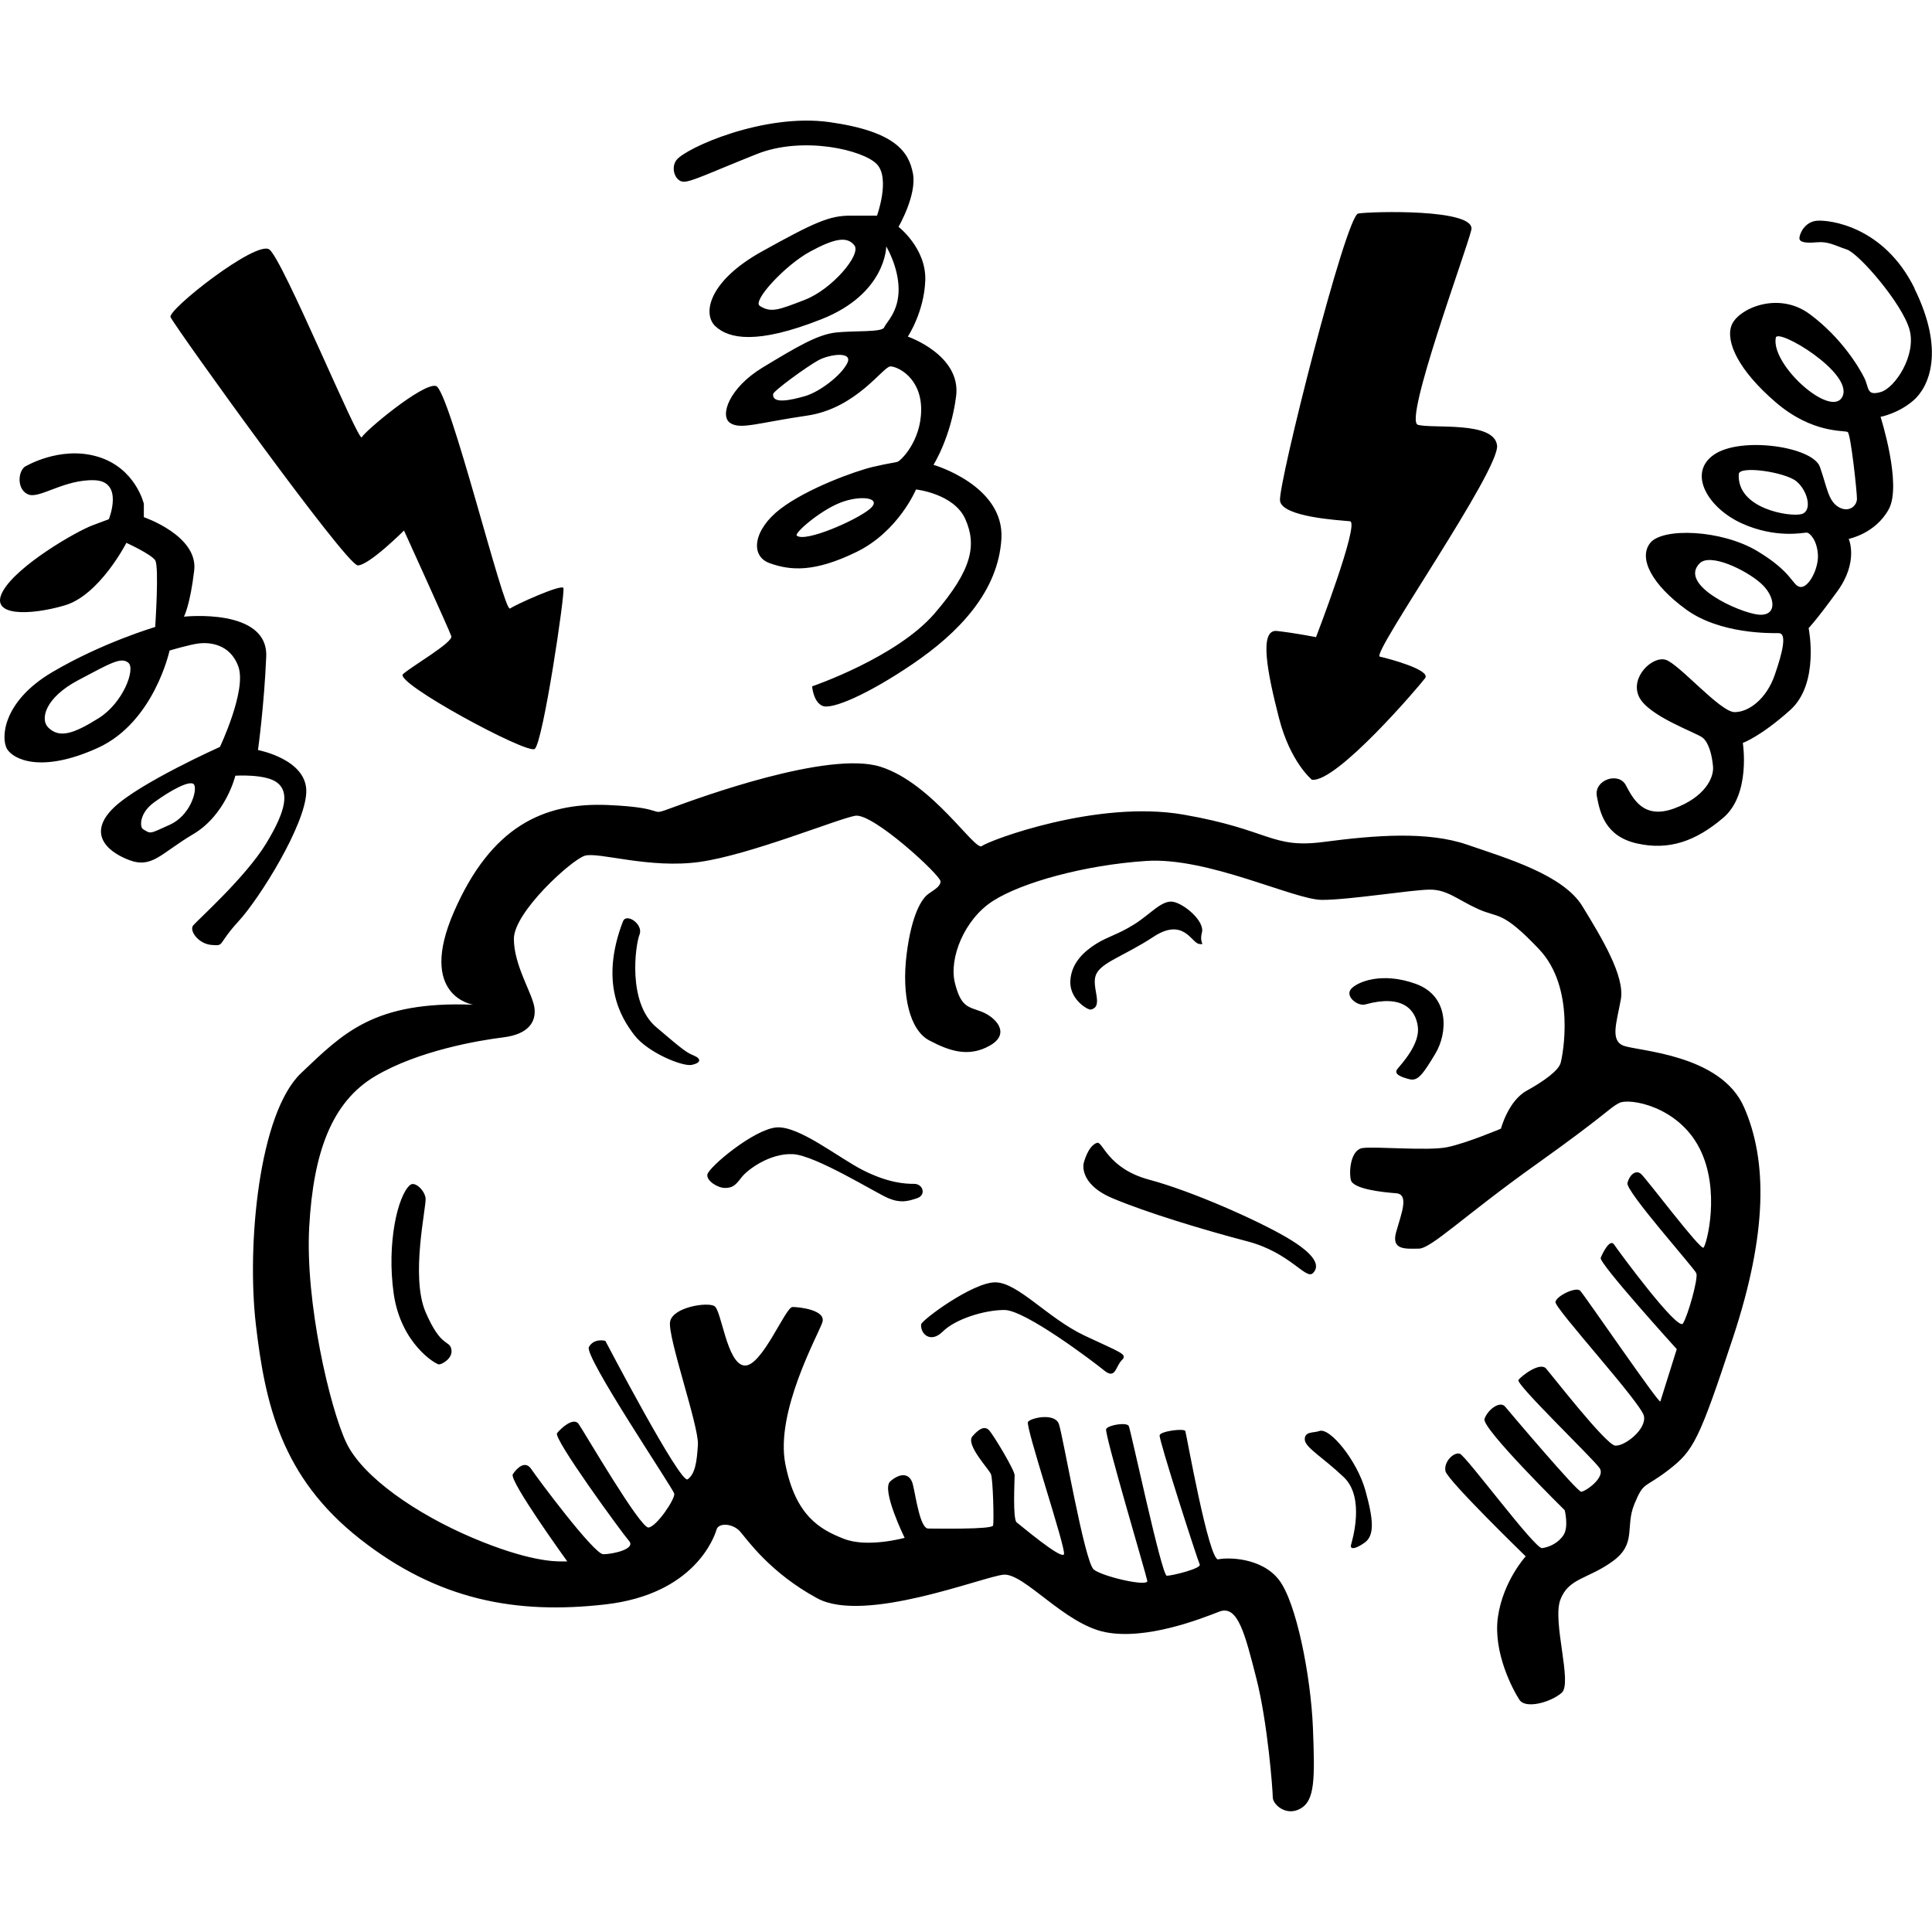 <svg xmlns="http://www.w3.org/2000/svg" viewBox="0 0 64 64" enable-background="new 0 0 64 64"><path d="M53.783 34.642c-.454-.18-.227-.77-.09-1.54.135-.77-.637-2.04-1.273-3.08-.636-1.043-2.498-1.587-3.815-2.04-1.317-.453-3.043-.317-4.77-.09-1.725.225-1.77-.41-4.632-.907-2.86-.498-6.45.86-6.677 1.042s-1.635-2.084-3.36-2.628c-1.727-.545-6.042 1.04-6.905 1.358-.862.317 0 0-2.134-.09s-3.86.724-5.087 3.533.635 3.082.635 3.082c-3.293-.125-4.304.94-5.7 2.265-1.397 1.325-1.805 5.674-1.5 8.325.308 2.65.853 5.063 3.44 7.1s5.18 2.515 8.142 2.176c2.964-.34 3.61-2.243 3.68-2.48s.544-.204.782.068.987 1.36 2.554 2.21 5.484-.715 6.166-.782 2.01 1.63 3.372 1.903c1.363.272 3.168-.442 3.78-.68.614-.238.853.748 1.227 2.21.374 1.46.544 3.703.544 3.94 0 .238.443.646.92.374.477-.27.477-.984.41-2.683-.07-1.7-.546-4.145-1.125-4.893-.58-.748-1.704-.748-2.01-.68-.308.068-1.057-4.145-1.09-4.247-.035-.102-.82 0-.853.136-.034.136 1.26 4.145 1.328 4.28s-.92.375-1.09.375c-.17 0-1.192-4.825-1.26-4.96s-.68-.035-.75.1c-.067.137 1.33 4.826 1.364 5.03.033.204-1.466-.136-1.772-.374-.307-.238-1.022-4.45-1.158-4.825s-.92-.205-1.022-.07 1.26 4.18 1.192 4.384c-.068.204-1.43-.95-1.567-1.053-.136-.1-.068-1.392-.068-1.562s-.715-1.36-.852-1.495c-.136-.136-.307-.068-.545.204-.238.272.545 1.087.613 1.257s.103 1.563.07 1.7c-.035.135-1.875.1-2.147.1s-.41-1.052-.51-1.46c-.103-.408-.444-.374-.75-.102-.307.272.477 1.87.477 1.87s-1.226.34-2.01.033-1.6-.748-1.942-2.48c-.34-1.733 1.09-4.28 1.226-4.69.136-.407-.75-.51-.988-.51s-1.022 2.006-1.6 1.938c-.58-.068-.75-1.835-.99-1.97-.237-.137-1.362.033-1.464.51-.102.475.954 3.465.92 4.076-.034.61-.102.984-.34 1.154-.24.17-2.726-4.587-2.726-4.587s-.375-.102-.545.204c-.17.307 2.794 4.69 2.828 4.86.034.17-.58 1.087-.852 1.12-.273.035-2.146-3.193-2.316-3.43s-.58.135-.715.305c-.136.17 2.146 3.296 2.384 3.568s-.546.442-.853.442c-.307 0-2.18-2.514-2.384-2.82-.204-.306-.477-.034-.613.17-.136.204 1.805 2.888 1.805 2.888h-.204c-.203 0-1.09 0-2.93-.78s-3.644-2.006-4.19-3.16c-.544-1.156-1.362-4.656-1.225-7.136.136-2.48.75-4.145 2.18-4.995 1.43-.85 3.44-1.19 4.258-1.29.818-.103 1.09-.51 1.022-.986-.068-.476-.68-1.393-.68-2.277s1.907-2.617 2.35-2.753c.442-.136 2.145.442 3.814.204 1.668-.237 4.564-1.426 5.143-1.528.58-.102 2.827 1.97 2.827 2.175 0 .204-.34.34-.477.476-.136.136-.477.578-.647 1.937-.17 1.36.102 2.514.75 2.854.646.34 1.293.578 2.01.17.714-.408.17-.95-.274-1.12s-.68-.137-.886-.952c-.204-.815.307-2.107 1.26-2.718.954-.612 3.032-1.19 5.076-1.325 2.044-.137 4.905 1.29 5.825 1.29.92 0 2.998-.34 3.577-.34.58 0 .92.34 1.6.646s.784.034 2.01 1.325c1.227 1.292.784 3.535.716 3.773-.068.238-.51.578-1.124.917-.613.34-.852 1.257-.852 1.257s-1.124.476-1.77.612-2.454-.035-2.828.033c-.375.068-.443.748-.375 1.053.07.306 1.057.408 1.5.442s.17.68 0 1.29c-.17.613.34.545.75.545s1.498-1.087 3.882-2.786 2.42-1.87 2.76-2.04c.34-.17 1.94.103 2.656 1.496.715 1.393.238 3.194.136 3.296s-1.908-2.31-2.078-2.447c-.17-.136-.375.034-.443.306-.068.27 2.214 2.82 2.282 2.99.068.17-.273 1.392-.443 1.664-.17.272-2.146-2.412-2.282-2.616-.136-.204-.375.272-.443.442-.068.17 2.52 3.024 2.52 3.024s-.51 1.63-.544 1.733-2.52-3.534-2.657-3.67-.783.17-.818.374c-.034.205 2.827 3.33 2.93 3.773.102.442-.647 1.02-.954.985-.307-.034-2.078-2.31-2.282-2.548s-.818.238-.92.374c-.102.136 2.487 2.616 2.69 2.922.205.306-.476.78-.612.78s-2.35-2.615-2.52-2.82c-.17-.203-.58.103-.682.41-.102.305 2.657 3.023 2.657 3.023s.136.543-.034.814c-.17.272-.476.408-.714.442s-2.52-3.058-2.725-3.126c-.203-.068-.544.272-.476.578.068.306 2.657 2.82 2.657 2.82s-.748.815-.92 2.005c-.17 1.19.512 2.446.716 2.752s1.033.08 1.397-.238c.363-.317-.318-2.356-.046-3.08.273-.726.91-.68 1.726-1.27.818-.588.41-1.132.727-1.902.318-.77.318-.498 1.136-1.133.818-.634 1-.95 2.135-4.394 1.137-3.443 1.137-5.844.365-7.61-.768-1.774-3.538-1.865-3.992-2.046zm-40.196 4.61c-.41.34-.783 1.937-.545 3.602.238 1.665 1.397 2.344 1.5 2.344.1 0 .476-.204.408-.51-.068-.306-.34-.034-.852-1.223-.51-1.19.034-3.5 0-3.772-.034-.272-.358-.568-.51-.44zm7.05-8.733c-.782 2.038-.067 3.193.376 3.77s1.6 1.054 1.908.986c.308-.068.308-.204.07-.306-.24-.102-.308-.136-1.26-.95s-.682-2.72-.546-3.06-.435-.728-.546-.44zm9.642 8.698c-.308 0-.853-.034-1.67-.442-.818-.408-2.146-1.495-2.895-1.427-.75.067-2.242 1.318-2.282 1.562-.034.204.34.442.58.442.237 0 .34-.068.544-.34.204-.272.954-.815 1.703-.78.75.033 2.76 1.29 3.168 1.46s.647.102.954 0c.305-.103.203-.476-.103-.476zm.952 4.892c.41-.408 1.363-.714 2.044-.714s2.93 1.7 3.304 2.005c.375.307.375-.135.58-.34.203-.203 0-.237-1.227-.814-1.226-.578-2.214-1.767-2.964-1.767s-2.438 1.253-2.454 1.392c-.033.306.308.646.716.238zm12.263-1.936c.238-.238.102-.612-.886-1.19-.99-.577-3.135-1.528-4.532-1.902-1.397-.374-1.543-1.288-1.737-1.223-.306.1-.442.68-.442.68s-.17.68.954 1.154c1.124.476 3.032 1.053 4.462 1.427 1.432.374 1.943 1.29 2.18 1.054zm.205 5.232c-.17.068-.477 0-.477.272s.58.578 1.294 1.257c.715.68.273 2.107.238 2.243s.102.17.443-.068.307-.748.034-1.733c-.272-.985-1.183-2.11-1.532-1.97zM38.215 31.03c.988-.647 1.26.203 1.5.237s0 0 .1-.374-.578-.95-.953-1.02c-.375-.067-.75.41-1.294.75-.545.34-.886.407-1.26.645-.375.238-.818.612-.852 1.223-.034.613.582.975.68.952.444-.102 0-.748.17-1.155.172-.41.922-.612 1.91-1.258zm8.482 4.722c.273.068.443-.17.852-.85.408-.68.476-1.902-.648-2.31-1.124-.407-1.942-.067-2.146.17-.204.24.212.584.477.51 1.226-.34 1.67.17 1.737.75.068.577-.545 1.222-.68 1.392s.135.27.407.338zM43.46 25.83c.82.102 3.544-3.092 3.748-3.364.204-.272-1.192-.646-1.5-.714-.306-.068 3.987-6.184 3.884-7-.102-.814-2.146-.543-2.623-.68s1.6-5.74 1.77-6.455c.17-.714-3.338-.612-3.747-.544-.41.068-2.657 8.97-2.59 9.514s1.977.646 2.317.68-1.124 3.84-1.124 3.84-.68-.137-1.294-.205c-.613-.068-.307 1.427.068 2.888.376 1.463 1.09 2.04 1.09 2.04zM63.424 9.555c-1.022-2.073-2.83-2.276-3.236-2.243-.41.034-.58.442-.58.578 0 .136.205.17.58.136s.58.102.988.238c.41.136 1.84 1.8 2.078 2.65.238.85-.477 1.937-.954 2.073-.478.136-.376-.136-.546-.476-.17-.34-.75-1.324-1.805-2.106-1.057-.78-2.385-.17-2.59.374-.204.544.238 1.495 1.465 2.548s2.282.917 2.384.985.306 1.972.306 2.21-.273.476-.613.272c-.34-.204-.375-.646-.613-1.325s-2.623-1.02-3.51-.408c-.885.61-.203 1.766.92 2.276 1.125.51 2.045.306 2.147.306s.34.238.375.714c.034.476-.307 1.12-.58 1.087-.272-.034-.237-.476-1.43-1.19-1.192-.713-3.134-.78-3.543-.27s.067 1.392 1.19 2.208c1.125.816 2.794.782 3.067.782.273 0 .136.612-.136 1.393-.272.78-.85 1.223-1.327 1.223s-1.84-1.597-2.282-1.733c-.442-.136-1.19.578-.885 1.223.307.646 1.908 1.19 2.112 1.36.204.17.307.577.34.95.035.374-.272 1.02-1.293 1.393s-1.363-.34-1.6-.78c-.24-.442-1.057-.17-.955.374s.272 1.325 1.327 1.563c1.056.238 1.942-.068 2.86-.85.92-.78.648-2.48.648-2.48s.58-.203 1.567-1.086c.988-.882.613-2.717.613-2.717s.238-.238.954-1.223c.714-.985.374-1.733.374-1.733s.886-.17 1.328-.985c.443-.815-.273-3.058-.273-3.058s.578-.102 1.09-.544c.51-.443 1.055-1.632.033-3.705zm-2.385 3.568c-.34.78-2.384-1.02-2.214-1.937.062-.33 2.555 1.155 2.214 1.937zm-1.362 3.907c-.375.102-2.146-.17-2.078-1.325.017-.292 1.533-.068 1.908.238.374.306.545.985.17 1.087zm-1.43 3.33c-.648-.068-2.658-.985-1.943-1.7.347-.346 1.5.205 2.01.647.51.44.58 1.12-.068 1.053zM11.85 18.73c.375 0 1.533-1.156 1.533-1.156s1.5 3.296 1.567 3.5c.068.204-1.294.985-1.6 1.257-.308.273 4.087 2.65 4.36 2.48.272-.17 1.02-5.198.953-5.333s-1.567.544-1.77.68c-.205.136-2.01-7.27-2.454-7.373-.444-.102-2.35 1.495-2.454 1.7S9.363 8.57 8.92 8.263c-.443-.306-3.386 2.01-3.27 2.243.205.407 5.825 8.222 6.2 8.222zM22.648 6.02c.273 0 .886-.305 2.42-.916 1.532-.612 3.542-.136 3.984.34.443.476 0 1.7 0 1.7h-.886c-.68 0-1.158.203-2.93 1.188s-1.976 2.073-1.533 2.48 1.363.612 3.51-.238 2.145-2.412 2.145-2.412.41.68.41 1.427-.41 1.086-.478 1.256c-.068.17-.988.102-1.6.17-.614.068-1.295.476-2.42 1.155-1.124.68-1.43 1.598-1.09 1.836s.92 0 2.555-.238c1.635-.238 2.52-1.63 2.76-1.63s1.02.373 1.02 1.426-.68 1.7-.782 1.733c-.102.034-.238.034-.818.17s-2.18.714-3.066 1.393c-.887.68-1.023 1.563-.342 1.8.68.24 1.465.307 2.86-.373 1.398-.68 1.977-2.073 1.977-2.073s1.26.136 1.635.985.238 1.664-1.022 3.125c-1.26 1.46-4.054 2.412-4.054 2.412s.034.51.34.646c.308.136 1.5-.374 3-1.393 1.498-1.02 2.826-2.378 2.93-4.145.1-1.767-2.25-2.446-2.25-2.446s.58-.918.75-2.278-1.6-1.97-1.6-1.97.544-.816.578-1.87-.886-1.767-.886-1.767.613-1.053.477-1.767-.58-1.393-2.76-1.7-4.773.857-5.075 1.258c-.203.274-.032.715.24.715zm4.02 3.91c-.886.34-1.124.44-1.5.203-.258-.164.853-1.36 1.67-1.8.818-.443 1.226-.51 1.465-.205.238.306-.75 1.46-1.635 1.8zm1.396 2.105c-.204.408-.92.95-1.397 1.087-.477.136-1.09.272-1.056-.068.012-.107 1.125-.917 1.5-1.12.375-.204 1.16-.306.954.1zm.75 4.825c-.443.374-2.146 1.12-2.42.883-.09-.08.75-.815 1.432-1.087s1.43-.17.988.204zM8.546 24.845s.204-1.46.273-3.092c.067-1.63-2.726-1.325-2.726-1.325s.204-.374.34-1.53c.137-1.154-1.668-1.766-1.668-1.766v-.442s-.273-1.19-1.533-1.563c-1.26-.374-2.42.34-2.42.34-.237.204-.237.78.137.917.375.136 1.192-.51 2.18-.476s.476 1.292.476 1.292l-.545.204C2.517 17.608.575 18.73.098 19.58c-.477.848.886.814 2.044.475 1.16-.34 2.045-2.073 2.045-2.073s.818.374.954.578c.135.204 0 2.21 0 2.21s-1.738.51-3.407 1.494-1.703 2.21-1.5 2.548c.205.34 1.125.815 3-.034 1.873-.85 2.383-3.228 2.383-3.228s.68-.204.988-.238 1.022 0 1.294.78c.273.782-.613 2.65-.613 2.65s-2.657 1.19-3.51 2.006-.306 1.427.478 1.733c.783.307 1.056-.203 2.146-.848 1.09-.646 1.396-1.937 1.396-1.937s1.022-.068 1.397.238.307.883-.375 2.005c-.68 1.12-2.282 2.548-2.42 2.718-.135.17.17.612.614.646s.17 0 .886-.78 2.214-3.195 2.248-4.282c.035-1.09-1.6-1.395-1.6-1.395zm-5.28-1.053c-.818.51-1.294.68-1.67.306-.274-.274-.1-.985.99-1.563s1.43-.78 1.668-.578c.238.204-.17 1.325-.988 1.835zm2.35 3.533c-.68.306-.613.306-.886.136-.09-.056-.136-.51.375-.882.51-.374 1.226-.782 1.33-.578.1.204-.138 1.02-.82 1.325z"/></svg>